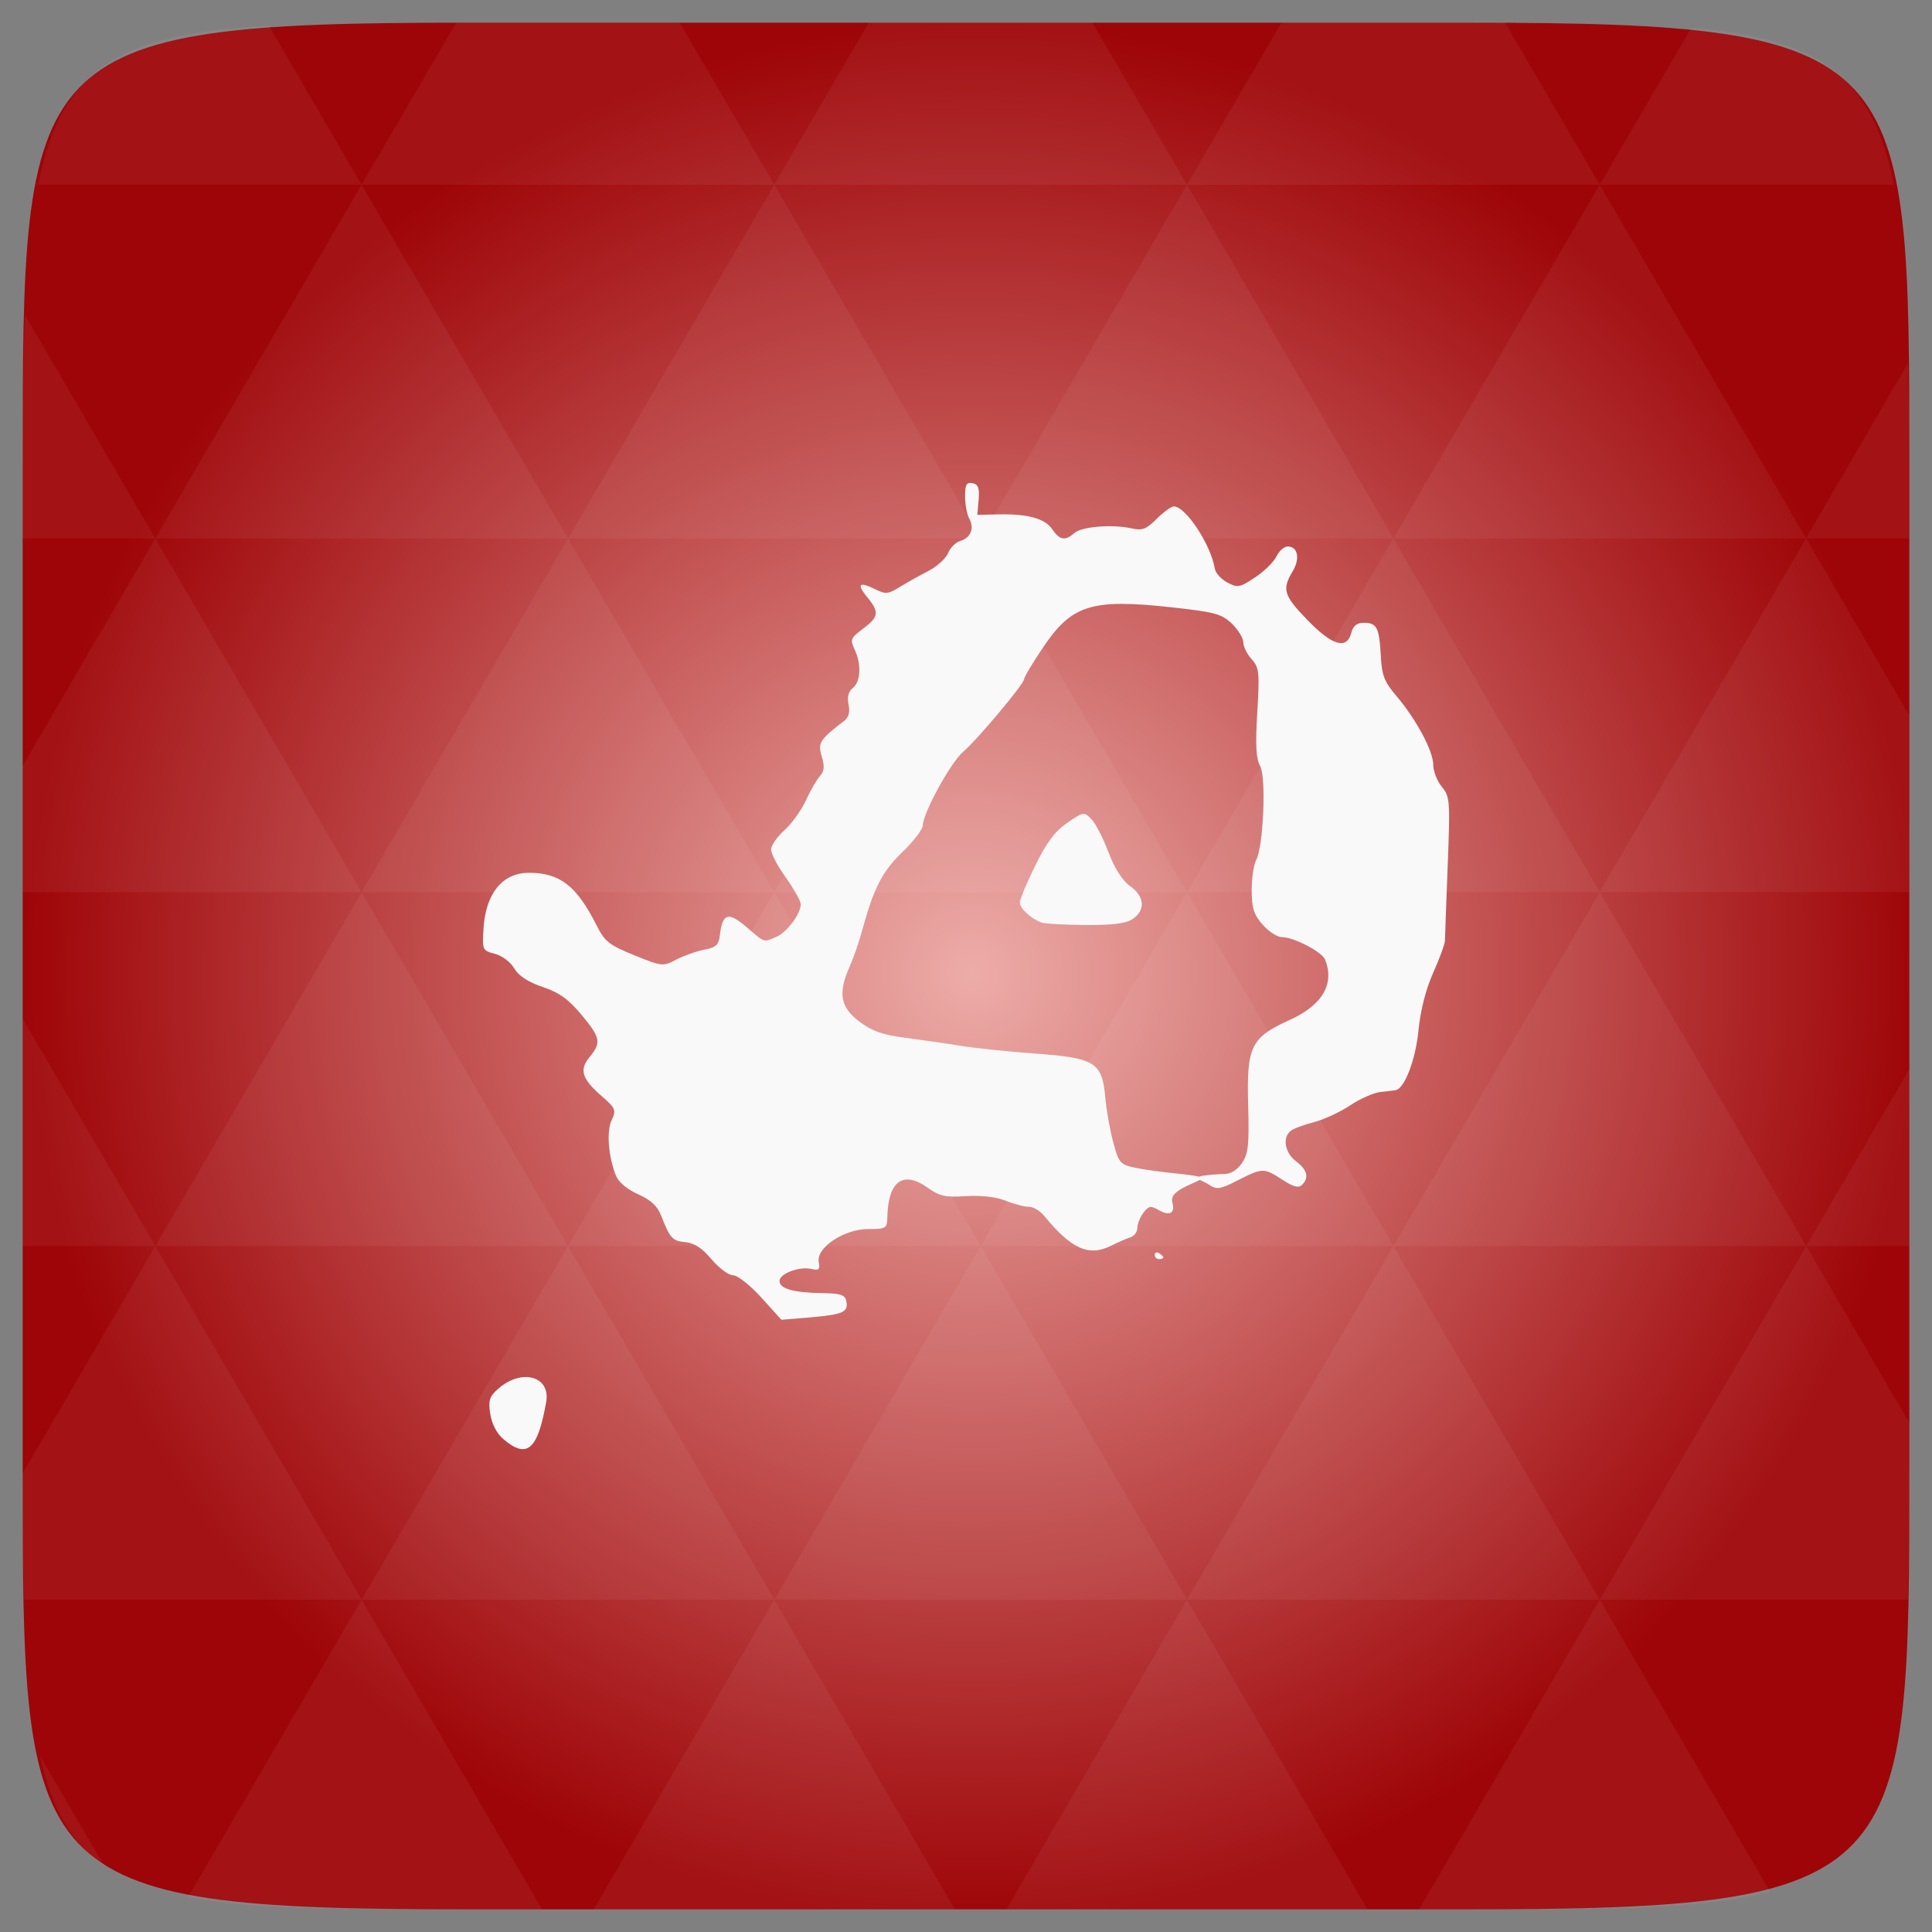 <?xml version="1.0" encoding="UTF-8" standalone="no"?>
<svg
   xmlns:dc="http://purl.org/dc/elements/1.1/"
   xmlns:cc="http://creativecommons.org/ns#"
   xmlns:rdf="http://www.w3.org/1999/02/22-rdf-syntax-ns#"
   xmlns:svg="http://www.w3.org/2000/svg"
   xmlns="http://www.w3.org/2000/svg"
   xmlns:xlink="http://www.w3.org/1999/xlink"
   xmlns:sodipodi="http://sodipodi.sourceforge.net/DTD/sodipodi-0.dtd"
   xmlns:inkscape="http://www.inkscape.org/namespaces/inkscape"
   width="48"
   viewBox="0 0 13.547 13.547"
   height="48"
   id="svg2"
   version="1.1"
   inkscape:version="0.48.4 r9939"
   sodipodi:docname="steam_icon_550.svg">
  <rect x="0" y="0" width="13.547" height="13.547" fill="#808080" stroke="none"/>
  <sodipodi:namedview
     pagecolor="#ffffff"
     bordercolor="#666666"
     borderopacity="1"
     objecttolerance="10"
     gridtolerance="10"
     guidetolerance="10"
     inkscape:pageopacity="0"
     inkscape:pageshadow="2"
     inkscape:window-width="672"
     inkscape:window-height="480"
     id="namedview286"
     showgrid="false"
     inkscape:zoom="9.8333333"
     inkscape:cx="22.901471"
     inkscape:cy="22.906794"
     inkscape:window-x="106"
     inkscape:window-y="134"
     inkscape:window-maximized="0"
     inkscape:current-layer="svg2" />
  <defs
     id="defs4">
    <clipPath
       id="clipPath6">
      <rect
         width="60"
         x="306"
         y="142"
         rx="12.5"
         height="60"
         transform="matrix(0 -1 1 0 0 0)"
         fill="url(#A)"
         color="#bebebe"
         id="rect8" />
    </clipPath>
    <clipPath
       id="clipPath10">
      <path
         d="m 328,238 c -7.732,0 -14,6.268 -14,14 0,7.732 6.268,14 14,14 7.732,0 14,-6.268 14,-14 0,-7.732 -6.268,-14 -14,-14 z m 0,8.75 c 2.899,0 5.25,2.351 5.25,5.25 0,2.899 -2.351,5.25 -5.25,5.25 -2.899,0 -5.25,-2.351 -5.25,-5.25 0,-2.899 2.351,-5.25 5.25,-5.25 z m 0,1.75 c -1.933,0 -3.5,1.567 -3.5,3.5 0,1.933 1.567,3.5 3.5,3.5 1.933,0 3.5,-1.567 3.5,-3.5 0,-1.933 -1.567,-3.5 -3.5,-3.5 z m 0,1.75 c 0.966,0 1.75,0.784 1.75,1.75 0,0.966 -0.784,1.75 -1.75,1.75 -0.966,0 -1.75,-0.784 -1.75,-1.75 0,-0.966 0.784,-1.75 1.75,-1.75 z"
         id="path12" />
    </clipPath>
    <clipPath
       id="clipPath14">
      <path
         d="m 328,238 c -7.732,0 -14,6.268 -14,14 0,7.732 6.268,14 14,14 7.732,0 14,-6.268 14,-14 0,-7.732 -6.268,-14 -14,-14 z m 0,9.906 c 2.209,0 4,1.791 4,4 0,2.209 -1.791,4 -4,4 -2.209,0 -4,-1.791 -4,-4 0,-2.209 1.791,-4 4,-4 z m 0,1 c -1.657,0 -3,1.343 -3,3 0,1.657 1.343,3 3,3 1.657,0 3,-1.343 3,-3 0,-1.657 -1.343,-3 -3,-3 z m 0,1 c 1.105,0 2,0.895 2,2 0,1.105 -0.895,2 -2,2 -1.105,0 -2,-0.895 -2,-2 0,-1.105 0.895,-2 2,-2 z"
         id="path16" />
    </clipPath>
    <clipPath
       id="clipPath18">
      <rect
         width="90"
         x="307"
         y="31"
         rx="18.75"
         height="90"
         fill="url(#B)"
         color="#bebebe"
         id="rect20" />
    </clipPath>
    <clipPath
       id="clipPath22">
      <path
         d="m 328,256 15,11 0,-27 -15,0 z"
         id="path24" />
    </clipPath>
    <clipPath
       id="clipPath26">
      <rect
         width="42"
         x="307"
         y="223"
         rx="9"
         height="42"
         transform="rotate(90)"
         fill="url(#C)"
         color="#bebebe"
         id="rect28" />
    </clipPath>
    <clipPath
       id="clipPath30">
      <rect
         width="42"
         x="307"
         y="223"
         rx="9"
         height="42"
         transform="rotate(90)"
         fill="url(#0)"
         color="#bebebe"
         id="rect32" />
    </clipPath>
    <clipPath
       id="clipPath34">
      <rect
         width="30"
         x="433"
         y="29"
         rx="4"
         height="30"
         opacity="0.2"
         fill="#6d6d6d"
         color="#bebebe"
         id="rect36" />
    </clipPath>
    <clipPath
       id="clipPath38">
      <rect
         width="60"
         x="306"
         y="142"
         rx="12.5"
         height="60"
         transform="matrix(0 -1 1 0 0 0)"
         fill="url(#1)"
         color="#bebebe"
         id="rect40" />
    </clipPath>
    <clipPath
       id="clipPath42">
      <rect
         width="22"
         x="433"
         y="77"
         rx="5"
         height="22"
         color="#bebebe"
         id="rect44" />
    </clipPath>
    <clipPath
       id="clipPath46">
      <rect
         width="16"
         x="432"
         y="116"
         rx="3"
         height="16"
         color="#bebebe"
         id="rect48" />
    </clipPath>
    <clipPath
       id="clipPath50">
      <path
         d="m 328,242.094 c -7.732,0 -14,6.268 -14,14 0,7.732 6.268,14 14,14 7.732,0 14,-6.268 14,-14 0,-7.732 -6.268,-14 -14,-14 z m 0,9.906 c 2.209,0 4,1.791 4,4 0,2.209 -1.791,4 -4,4 -2.209,0 -4,-1.791 -4,-4 0,-2.209 1.791,-4 4,-4 z m 0,1 c -1.657,0 -3,1.343 -3,3 0,1.657 1.343,3 3,3 1.657,0 3,-1.343 3,-3 0,-1.657 -1.343,-3 -3,-3 z m 0,1 c 1.105,0 2,0.895 2,2 0,1.105 -0.895,2 -2,2 -1.105,0 -2,-0.895 -2,-2 0,-1.105 0.895,-2 2,-2 z"
         id="path52" />
    </clipPath>
    <clipPath
       id="clipPath54">
      <rect
         width="22"
         x="433"
         y="77"
         rx="3"
         height="22"
         opacity="0.2"
         fill="#6d6d6d"
         color="#bebebe"
         id="rect56" />
    </clipPath>
    <clipPath
       id="clipPath58">
      <rect
         width="16"
         x="432"
         y="116"
         rx="2"
         height="16"
         opacity="0.2"
         fill="#6d6d6d"
         color="#bebebe"
         id="rect60" />
    </clipPath>
    <clipPath
       id="clipPath62">
      <rect
         width="240"
         x="24"
         y="36"
         rx="50"
         height="240"
         fill="#986767"
         color="#bebebe"
         id="rect64" />
    </clipPath>
    <clipPath
       id="clipPath66">
      <rect
         width="22"
         x="433"
         y="77"
         rx="4"
         height="22"
         color="#bebebe"
         id="rect68" />
    </clipPath>
    <clipPath
       id="clipPath70">
      <rect
         width="30"
         x="433"
         y="29"
         rx="4"
         height="30"
         opacity="0.2"
         fill="#6d6d6d"
         color="#bebebe"
         id="rect72" />
    </clipPath>
    <clipPath
       id="clipPath74">
      <rect
         width="16"
         x="432"
         y="116"
         rx="2"
         height="16"
         opacity="0.2"
         fill="#6d6d6d"
         color="#bebebe"
         id="rect76" />
    </clipPath>
    <clipPath
       id="clipPath78">
      <path
         d="m 444,88 c -4.418,0 -8,3.582 -8,8 0,4.418 3.582,8 8,8 4.418,0 8,-3.582 8,-8 0,-4.418 -3.582,-8 -8,-8 z m 0,5 c 1.657,0 3,1.343 3,3 0,1.657 -1.343,3 -3,3 -1.657,0 -3,-1.343 -3,-3 0,-1.657 1.343,-3 3,-3 z m 0,1 c -1.105,0 -2,0.895 -2,2 0,1.105 0.895,2 2,2 1.105,0 2,-0.895 2,-2 0,-1.105 -0.895,-2 -2,-2 z m 0,1 c 0.552,0 1,0.448 1,1 0,0.552 -0.448,1 -1,1 -0.552,0 -1,-0.448 -1,-1 0,-0.552 0.448,-1 1,-1 z"
         id="path80" />
    </clipPath>
    <clipPath
       id="clipPath82">
      <rect
         width="22"
         x="433"
         y="77"
         rx="5"
         height="22"
         color="#bebebe"
         id="rect84" />
    </clipPath>
    <clipPath
       id="clipPath86">
      <rect
         width="30"
         x="433"
         y="29"
         rx="6"
         height="30"
         color="#bebebe"
         id="rect88" />
    </clipPath>
    <clipPath
       id="clipPath90">
      <path
         d="m 328,242.094 c -7.732,0 -14,6.268 -14,14 0,7.732 6.268,14 14,14 7.732,0 14,-6.268 14,-14 0,-7.732 -6.268,-14 -14,-14 z M 328,252 c 2.209,0 4,1.791 4,4 0,2.209 -1.791,4 -4,4 -2.209,0 -4,-1.791 -4,-4 0,-2.209 1.791,-4 4,-4 z m 0,1 c -1.657,0 -3,1.343 -3,3 0,1.657 1.343,3 3,3 1.657,0 3,-1.343 3,-3 0,-1.657 -1.343,-3 -3,-3 z m 0,1 c 1.105,0 2,0.895 2,2 0,1.105 -0.895,2 -2,2 -1.105,0 -2,-0.895 -2,-2 0,-1.105 0.895,-2 2,-2 z"
         id="path92" />
    </clipPath>
    <clipPath
       id="clipPath94">
      <rect
         width="240"
         x="24"
         y="36"
         rx="50"
         height="240"
         fill="#986767"
         color="#bebebe"
         id="rect96" />
    </clipPath>
    <clipPath
       id="clipPath98">
      <rect
         width="30"
         x="433"
         y="29"
         rx="6"
         height="30"
         color="#bebebe"
         id="rect100" />
    </clipPath>
    <clipPath
       id="clipPath102">
      <rect
         width="22"
         x="433"
         y="77"
         rx="4"
         height="22"
         color="#bebebe"
         id="rect104" />
    </clipPath>
    <clipPath
       id="clipPath106">
      <path
         d="m 451.388,127.371 c -3.314,0 -6,2.686 -6,6 0,3.314 2.686,6 6,6 3.314,0 6,-2.686 6,-6 0,-3.314 -2.686,-6 -6,-6 z m 0,3 c 1.657,0 3,1.343 3,3 0,1.657 -1.343,3 -3,3 -1.657,0 -3,-1.343 -3,-3 0,-1.657 1.343,-3 3,-3 z m 0,1 c -1.105,0 -2,0.895 -2,2 0,1.105 0.895,2 2,2 1.105,0 2,-0.895 2,-2 0,-1.105 -0.895,-2 -2,-2 z m 0,1 c 0.552,0 1,0.448 1,1 0,0.552 -0.448,1 -1,1 -0.552,0 -1,-0.448 -1,-1 0,-0.552 0.448,-1 1,-1 z"
         id="path108" />
    </clipPath>
    <clipPath
       id="clipPath110">
      <path
         d="m 144,76 c -44.183,0 -80,35.817 -80,80 0,44.183 35.817,80 80,80 44.183,0 80,-35.817 80,-80 0,-44.183 -35.817,-80 -80,-80 z m 0,56.607 c 12.624,0 22.857,10.233 22.857,22.857 0,12.624 -10.233,22.857 -22.857,22.857 -12.624,0 -22.857,-10.233 -22.857,-22.857 0,-12.624 10.233,-22.857 22.857,-22.857 z m 0,5.714 c -9.468,0 -17.143,7.675 -17.143,17.143 0,9.468 7.675,17.143 17.143,17.143 9.468,0 17.143,-7.675 17.143,-17.143 0,-9.468 -7.675,-17.143 -17.143,-17.143 z m 0,5.714 c 6.312,0 11.429,5.117 11.429,11.429 0,6.312 -5.117,11.429 -11.429,11.429 -6.312,0 -11.429,-5.117 -11.429,-11.429 0,-6.312 5.117,-11.429 11.429,-11.429 z"
         id="path112" />
    </clipPath>
    <clipPath
       id="clipPath114">
      <rect
         width="20"
         x="434"
         y="78"
         rx="4"
         height="20"
         color="#bebebe"
         id="rect116" />
    </clipPath>
    <clipPath
       id="clipPath118">
      <rect
         width="16"
         x="432"
         y="116"
         rx="3"
         height="16"
         color="#bebebe"
         id="rect120" />
    </clipPath>
    <clipPath
       id="clipPath122">
      <path
         d="m 451.388,133.371 6.429,4.714 0,-11.571 -6.429,0 z"
         id="path124" />
    </clipPath>
    <clipPath
       id="clipPath126">
      <rect
         width="20"
         x="434"
         y="78"
         rx="4"
         height="20"
         color="#bebebe"
         id="rect128" />
    </clipPath>
    <clipPath
       id="clipPath130">
      <path
         d="m 440,126 c -3.314,0 -6,2.686 -6,6 0,3.314 2.686,6 6,6 3.314,0 6,-2.686 6,-6 0,-3.314 -2.686,-6 -6,-6 z m 0,3 c 1.657,0 3,1.343 3,3 0,1.657 -1.343,3 -3,3 -1.657,0 -3,-1.343 -3,-3 0,-1.657 1.343,-3 3,-3 z m 0,1 c -1.105,0 -2,0.895 -2,2 0,1.105 0.895,2 2,2 1.105,0 2,-0.895 2,-2 0,-1.105 -0.895,-2 -2,-2 z m 0,1 c 0.552,0 1,0.448 1,1 0,0.552 -0.448,1 -1,1 -0.552,0 -1,-0.448 -1,-1 0,-0.552 0.448,-1 1,-1 z"
         id="path132" />
    </clipPath>
    <clipPath
       id="clipPath134">
      <rect
         width="16"
         x="432"
         y="116"
         rx="2"
         height="16"
         opacity="0.2"
         fill="#6d6d6d"
         color="#bebebe"
         id="rect136" />
    </clipPath>
    <clipPath
       id="clipPath138">
      <rect
         width="90"
         x="307"
         y="31"
         rx="18.75"
         height="90"
         fill="url(#7)"
         color="#bebebe"
         id="rect140" />
    </clipPath>
    <clipPath
       id="clipPath142">
      <rect
         width="22"
         x="433"
         y="77"
         rx="3"
         height="22"
         opacity="0.2"
         fill="#6d6d6d"
         color="#bebebe"
         id="rect144" />
    </clipPath>
    <clipPath
       id="clipPath146">
      <rect
         width="20"
         x="434"
         y="78"
         rx="4"
         height="20"
         color="#bebebe"
         id="rect148" />
    </clipPath>
    <clipPath
       id="clipPath150">
      <rect
         width="240"
         x="24"
         y="36"
         rx="50"
         height="240"
         fill="#986767"
         color="#bebebe"
         id="rect152" />
    </clipPath>
    <clipPath
       id="clipPath154">
      <rect
         width="90"
         x="307"
         y="31"
         rx="18.75"
         height="90"
         fill="url(#3)"
         color="#bebebe"
         id="rect156" />
    </clipPath>
    <clipPath
       id="clipPath158">
      <rect
         width="22"
         x="433"
         y="77"
         rx="4"
         height="22"
         color="#bebebe"
         id="rect160" />
    </clipPath>
    <clipPath
       id="clipPath162">
      <rect
         width="30"
         x="433"
         y="29"
         rx="6"
         height="30"
         color="#bebebe"
         id="rect164" />
    </clipPath>
    <clipPath
       id="clipPath166">
      <rect
         width="22"
         x="433"
         y="77"
         rx="5"
         height="22"
         color="#bebebe"
         id="rect168" />
    </clipPath>
    <clipPath
       id="clipPath170">
      <rect
         width="16"
         x="432"
         y="116"
         rx="3"
         height="16"
         color="#bebebe"
         id="rect172" />
    </clipPath>
    <clipPath
       id="clipPath174">
      <rect
         width="22"
         x="433"
         y="77"
         rx="3"
         height="22"
         opacity="0.2"
         fill="#6d6d6d"
         color="#bebebe"
         id="rect176" />
    </clipPath>
    <clipPath
       id="clipPath178">
      <rect
         width="30"
         x="433"
         y="29"
         rx="4"
         height="30"
         opacity="0.2"
         fill="#6d6d6d"
         color="#bebebe"
         id="rect180" />
    </clipPath>
    <clipPath
       id="clipPath182">
      <rect
         width="60"
         x="306"
         y="142"
         rx="12.5"
         height="60"
         transform="matrix(0 -1 1 0 0 0)"
         fill="url(#9)"
         color="#bebebe"
         id="rect184" />
    </clipPath>
    <clipPath
       id="clipPath186">
      <rect
         width="42"
         x="307"
         y="223"
         rx="9"
         height="42"
         transform="rotate(90)"
         fill="url(#8)"
         color="#bebebe"
         id="rect188" />
    </clipPath>
    <linearGradient
       gradientTransform="matrix(.175 0 0 .175 302.8 216)"
       id="0"
       xlink:href="#2"
       y1="280"
       y2="40"
       x2="0"
       gradientUnits="userSpaceOnUse" />
    <linearGradient
       gradientTransform="matrix(.25 0 0 .25 300 132)"
       id="1"
       xlink:href="#2"
       y1="230"
       y2="90"
       x2="0"
       gradientUnits="userSpaceOnUse" />
    <linearGradient
       id="2">
      <stop
         stop-color="#f0f0f0"
         id="stop193" />
      <stop
         offset="1"
         stop-color="#f8f8f8"
         id="stop195" />
    </linearGradient>
    <linearGradient
       gradientTransform="translate(11.388 1.371)"
       xlink:href="#5"
       y1="140"
       y2="124"
       x2="0"
       gradientUnits="userSpaceOnUse"
       id="linearGradient197" />
    <linearGradient
       gradientTransform="translate(0 4.094)"
       xlink:href="#5"
       y1="273"
       y2="231"
       x2="0"
       gradientUnits="userSpaceOnUse"
       id="linearGradient199" />
    <linearGradient
       gradientTransform="matrix(5.714 0 0 5.714 -1730.286 -1284)"
       xlink:href="#5"
       y1="273"
       y2="231"
       gradientUnits="userSpaceOnUse"
       x2="0"
       id="linearGradient201" />
    <linearGradient
       gradientTransform="matrix(5.714 0 0 5.714 -1730.286 -1284)"
       xlink:href="#5"
       y1="273"
       y2="231"
       x2="0"
       gradientUnits="userSpaceOnUse"
       id="linearGradient203" />
    <linearGradient
       gradientTransform="matrix(.375 0 0 .375 298 16)"
       xlink:href="#2"
       id="3"
       y1="230"
       y2="90"
       gradientUnits="userSpaceOnUse"
       x2="0" />
    <linearGradient
       id="4">
      <stop
         stop-color="#eaba31"
         id="stop207" />
      <stop
         offset="1"
         stop-color="#ff9200"
         id="stop209" />
    </linearGradient>
    <linearGradient
       id="5">
      <stop
         stop-color="#818181"
         id="stop212" />
      <stop
         offset="1"
         stop-color="#c5c5c5"
         id="stop214" />
    </linearGradient>
    <linearGradient
       id="6">
      <stop
         stop-color="#333"
         id="stop217" />
      <stop
         offset="1"
         stop-color="#555"
         id="stop219" />
    </linearGradient>
    <linearGradient
       xlink:href="#5"
       y1="140"
       y2="124"
       gradientUnits="userSpaceOnUse"
       x2="0"
       id="linearGradient221" />
    <linearGradient
       xlink:href="#5"
       y1="107"
       y2="85"
       gradientUnits="userSpaceOnUse"
       x2="0"
       id="linearGradient223" />
    <linearGradient
       xlink:href="#5"
       y1="107"
       y2="85"
       gradientUnits="userSpaceOnUse"
       x2="0"
       id="linearGradient225" />
    <linearGradient
       gradientTransform="matrix(.375 0 0 .375 298 16)"
       id="7"
       xlink:href="#2"
       y1="230"
       y2="90"
       x2="0"
       gradientUnits="userSpaceOnUse" />
    <linearGradient
       gradientTransform="matrix(.175 0 0 .175 302.8 216)"
       xlink:href="#2"
       id="8"
       y1="280"
       y2="40"
       gradientUnits="userSpaceOnUse"
       x2="0" />
    <linearGradient
       xlink:href="#5"
       y1="140"
       y2="124"
       gradientUnits="userSpaceOnUse"
       x2="0"
       id="linearGradient229" />
    <linearGradient
       gradientTransform="translate(11.388 1.371)"
       xlink:href="#5"
       y1="140"
       y2="124"
       gradientUnits="userSpaceOnUse"
       x2="0"
       id="linearGradient231" />
    <linearGradient
       gradientTransform="translate(0 4.094)"
       xlink:href="#5"
       y1="273"
       y2="231"
       gradientUnits="userSpaceOnUse"
       x2="0"
       id="linearGradient233" />
    <linearGradient
       xlink:href="#5"
       y1="140"
       y2="124"
       gradientUnits="userSpaceOnUse"
       x2="0"
       id="linearGradient235" />
    <linearGradient
       gradientTransform="translate(11.388 1.371)"
       xlink:href="#5"
       y1="140"
       y2="124"
       x2="0"
       gradientUnits="userSpaceOnUse"
       id="linearGradient237" />
    <linearGradient
       gradientTransform="translate(0 4.094)"
       xlink:href="#5"
       y1="273"
       y2="231"
       x2="0"
       gradientUnits="userSpaceOnUse"
       id="linearGradient239" />
    <linearGradient
       gradientTransform="matrix(5.714 0 0 5.714 -1730.286 -1284)"
       xlink:href="#5"
       y1="273"
       y2="231"
       x2="0"
       gradientUnits="userSpaceOnUse"
       id="linearGradient241" />
    <linearGradient
       gradientTransform="matrix(.25 0 0 .25 300 132)"
       xlink:href="#2"
       id="9"
       y1="230"
       y2="90"
       gradientUnits="userSpaceOnUse"
       x2="0" />
    <linearGradient
       gradientTransform="matrix(.25 0 0 .25 300 132)"
       id="A"
       xlink:href="#2"
       y1="230"
       y2="90"
       x2="0"
       gradientUnits="userSpaceOnUse" />
    <linearGradient
       gradientTransform="matrix(.375 0 0 .375 298 16)"
       id="B"
       xlink:href="#2"
       y1="230"
       y2="90"
       x2="0"
       gradientUnits="userSpaceOnUse" />
    <linearGradient
       gradientTransform="matrix(.175 0 0 .175 302.8 216)"
       id="C"
       xlink:href="#2"
       y1="280"
       y2="40"
       x2="0"
       gradientUnits="userSpaceOnUse" />
    <linearGradient
       xlink:href="#5"
       y1="107"
       y2="85"
       gradientUnits="userSpaceOnUse"
       x2="0"
       id="linearGradient247" />
    <radialGradient
       cx="328"
       cy="255.42"
       gradientTransform="matrix(2.857 0 0 2.857 -609.143 -473.667)"
       xlink:href="#4"
       r="7"
       gradientUnits="userSpaceOnUse"
       id="radialGradient249" />
    <radialGradient
       cx="328"
       cy="255.42"
       gradientTransform="matrix(1.224 0 0 1.224 49.755 -179.343)"
       xlink:href="#4"
       r="7"
       gradientUnits="userSpaceOnUse"
       id="radialGradient251" />
    <radialGradient
       cx="328"
       cy="255.42"
       gradientTransform="matrix(2.857 0 0 2.857 -609.143 -473.667)"
       xlink:href="#4"
       r="7"
       gradientUnits="userSpaceOnUse"
       id="radialGradient253" />
    <radialGradient
       cx="328"
       cy="255.42"
       gradientTransform="matrix(2.857 0 0 2.857 -609.143 -473.667)"
       xlink:href="#4"
       r="7"
       gradientUnits="userSpaceOnUse"
       id="radialGradient255" />
    <radialGradient
       cx="328"
       cy="255.42"
       gradientTransform="matrix(1.224 0 0 1.224 49.755 -179.343)"
       xlink:href="#4"
       r="7"
       gradientUnits="userSpaceOnUse"
       id="radialGradient257" />
    <radialGradient
       cx="328"
       cy="255.42"
       gradientTransform="matrix(1.224 0 0 1.224 49.755 -179.343)"
       xlink:href="#4"
       r="7"
       gradientUnits="userSpaceOnUse"
       id="radialGradient259" />
    <linearGradient
       gradientTransform="matrix(0.282,0,0,0.282,0,-283.453)"
       xlink:href="#6"
       id="D"
       y1="1050.36"
       x2="0"
       y2="1006.36"
       gradientUnits="userSpaceOnUse" />
    <radialGradient
       r="128"
       cy="160"
       cx="148.004"
       gradientTransform="matrix(0.052,0,0,0.052,-0.875,-1.495)"
       gradientUnits="userSpaceOnUse"
       id="radialGradient3009"
       xlink:href="#radial0"
       inkscape:collect="always" />
    <radialGradient
       cx="148.004"
       cy="160"
       gradientTransform="matrix(0.183,0,0,0.183,-3.1,-5.297)"
       id="radial0"
       r="128"
       gradientUnits="userSpaceOnUse">
      <stop
         offset="0"
         style="stop-color:#edaca8"
         id="stop7-2" />
      <stop
         offset="1"
         style="stop-color:#9e0508"
         id="stop9-9" />
    </radialGradient>
    <radialGradient
       r="128"
       cy="160"
       cx="148.004"
       gradientTransform="matrix(0.052,0,0,0.052,-0.875,-1.495)"
       gradientUnits="userSpaceOnUse"
       id="radialGradient3031"
       xlink:href="#radial0"
       inkscape:collect="always" />
  </defs>
  <path
     inkscape:connector-curvature="0"
     style="fill:url(#radialGradient3031)"
     d="m 13.388,3.259 0,7.029 c 0,2.893 0,3.1 -3.1,3.1 l -7.028,0 c -3.101,0 -3.101,-0.207 -3.101,-3.1 l 0,-7.029 c 0,-2.893 0,-3.1 3.101,-3.1 l 7.028,0 c 3.1,0 3.1,0.207 3.1,3.1 z"
     id="path11" />
  <path
     inkscape:connector-curvature="0"
     id="path15"
     d="m 10.799,13.388 c 0.718,-0.003 1.236,-0.023 1.612,-0.125 l -1.194,-2.046 -1.266,2.171 0.336,0 c 0.181,0 0.351,0 0.512,0 z M 11.217,11.217 9.771,8.737 8.323,11.217 z m 0,0 2.16,0 c 0.009,-0.275 0.011,-0.582 0.011,-0.93 l 0,-0.31 -0.723,-1.24 z M 12.665,8.737 11.217,6.256 9.771,8.737 z m 0,0 0.723,0 0,-1.24 z m -2.894,0 L 8.323,6.256 6.877,8.737 z m -2.894,0 -1.447,2.48 2.894,0 z m 0,0 L 5.429,6.256 3.983,8.737 z m -2.894,0 -1.447,2.48 2.894,0 z m 0,0 -1.447,-2.48 -1.446,2.48 z m -2.894,0 -0.93,1.594 c 0,0.33 0.003,0.624 0.011,0.886 l 2.366,0 z m 0,0 -0.93,-1.594 0,1.594 z m 1.446,2.48 -1.217,2.087 c 0.451,0.083 1.075,0.084 1.941,0.084 l 0.542,0 z m 0,-4.961 -1.446,-2.48 -0.93,1.594 0,0.886 z m 0,0 2.894,0 L 3.983,3.776 z M 3.983,3.776 2.535,1.295 1.089,3.776 z m 0,0 2.894,0 L 5.429,1.295 z M 5.429,1.295 4.766,0.159 l -1.507,0 c -0.021,0 -0.039,0 -0.06,0 L 2.535,1.295 z m 0,0 2.894,0 -0.664,-1.137 -1.567,0 z m 2.894,0 2.894,0 -0.664,-1.137 c -0.088,0 -0.172,0 -0.267,0 l -1.3,0 z m 0,0 -1.446,2.48 2.894,0 z m 1.447,2.48 2.894,0 -1.447,-2.48 z m 0,0 -1.447,2.48 2.894,0 z m 1.446,2.48 2.171,0 0,-1.24 -0.723,-1.24 z m 1.447,-2.48 0.723,0 0,-0.517 c 0,-0.258 -0.002,-0.494 -0.007,-0.712 z M 8.323,6.256 6.877,3.776 5.429,6.256 z m 2.894,-4.961 2.063,0 C 13.123,0.517 12.747,0.271 11.86,0.194 z m -8.682,0 -0.65,-1.116 C 0.852,0.238 0.434,0.461 0.267,1.295 z M 1.089,3.776 0.175,2.208 c -0.012,0.303 -0.017,0.652 -0.017,1.051 l 0,0.517 z m 4.34,7.441 -1.266,2.171 2.532,0 z m 2.894,0 -1.266,2.171 2.532,0 z m -7.591,1.869 -0.452,-0.775 c 0.083,0.372 0.222,0.615 0.452,0.775 z"
     style="fill:#ffffff;fill-opacity:0.051" />
  <path
     d="m 3.531,10.092 c -0.047,-0.039 -0.082,-0.106 -0.093,-0.176 -0.015,-0.095 -0.007,-0.123 0.053,-0.176 0.164,-0.147 0.37,-0.092 0.339,0.089 -0.059,0.337 -0.134,0.403 -0.298,0.264 z M 5.338,9.098 C 5.259,9.011 5.171,8.942 5.14,8.942 c -0.031,0 -0.098,-0.05 -0.15,-0.111 C 4.925,8.753 4.87,8.716 4.807,8.71 4.715,8.702 4.698,8.683 4.636,8.524 4.61,8.457 4.564,8.414 4.474,8.374 4.395,8.338 4.337,8.289 4.318,8.241 4.265,8.107 4.252,7.932 4.289,7.854 4.322,7.784 4.317,7.771 4.218,7.685 4.079,7.563 4.06,7.501 4.135,7.411 4.218,7.31 4.211,7.276 4.076,7.114 3.986,7.006 3.92,6.959 3.804,6.92 3.701,6.885 3.636,6.842 3.605,6.789 3.579,6.745 3.52,6.701 3.47,6.688 3.384,6.666 3.381,6.661 3.39,6.516 3.404,6.266 3.522,6.12 3.709,6.12 c 0.217,0 0.334,0.091 0.474,0.368 0.058,0.115 0.088,0.138 0.264,0.21 0.196,0.079 0.2,0.08 0.296,0.03 0.053,-0.027 0.142,-0.059 0.196,-0.069 0.082,-0.016 0.101,-0.033 0.109,-0.103 0.018,-0.153 0.059,-0.165 0.186,-0.056 0.131,0.113 0.119,0.109 0.212,0.068 0.073,-0.032 0.169,-0.161 0.169,-0.228 0,-0.021 -0.047,-0.104 -0.103,-0.185 C 5.453,6.075 5.407,5.986 5.407,5.957 c 0,-0.029 0.042,-0.09 0.093,-0.135 0.051,-0.046 0.119,-0.14 0.151,-0.21 0.032,-0.07 0.077,-0.147 0.099,-0.171 0.03,-0.033 0.033,-0.068 0.012,-0.137 -0.029,-0.095 -0.015,-0.117 0.158,-0.25 0.031,-0.024 0.041,-0.062 0.03,-0.114 -0.011,-0.053 -0.001,-0.091 0.03,-0.116 0.056,-0.044 0.061,-0.168 0.012,-0.271 -0.032,-0.068 -0.027,-0.08 0.059,-0.144 0.111,-0.083 0.116,-0.117 0.032,-0.219 -0.078,-0.094 -0.061,-0.115 0.05,-0.06 0.077,0.038 0.093,0.037 0.174,-0.013 0.049,-0.03 0.14,-0.081 0.202,-0.113 0.062,-0.032 0.124,-0.089 0.139,-0.126 0.015,-0.037 0.053,-0.075 0.085,-0.085 0.074,-0.022 0.101,-0.089 0.063,-0.157 -0.016,-0.029 -0.029,-0.099 -0.029,-0.155 0,-0.083 0.01,-0.101 0.052,-0.093 0.04,0.008 0.05,0.034 0.043,0.116 l -0.009,0.106 0.142,-0.003 c 0.21,-0.005 0.332,0.028 0.383,0.104 0.053,0.077 0.09,0.084 0.156,0.026 0.053,-0.045 0.265,-0.062 0.401,-0.032 0.075,0.017 0.102,0.006 0.176,-0.067 0.048,-0.048 0.102,-0.087 0.12,-0.087 0.083,0 0.26,0.269 0.287,0.436 0.005,0.031 0.044,0.074 0.087,0.097 0.073,0.039 0.086,0.037 0.195,-0.035 0.064,-0.042 0.132,-0.109 0.15,-0.147 0.018,-0.038 0.054,-0.07 0.079,-0.07 0.072,0 0.089,0.086 0.034,0.176 -0.075,0.125 -0.062,0.168 0.106,0.341 0.174,0.179 0.274,0.208 0.306,0.089 0.013,-0.05 0.039,-0.071 0.088,-0.071 0.091,0 0.108,0.032 0.119,0.229 0.007,0.14 0.024,0.184 0.111,0.286 0.139,0.164 0.257,0.385 0.257,0.482 0,0.044 0.027,0.113 0.06,0.153 0.057,0.069 0.059,0.098 0.041,0.555 -0.01,0.265 -0.019,0.501 -0.019,0.524 -4.26e-4,0.023 -0.038,0.125 -0.083,0.226 -0.052,0.117 -0.089,0.263 -0.103,0.405 -0.019,0.2 -0.097,0.406 -0.159,0.417 -0.011,0.002 -0.059,0.008 -0.107,0.013 -0.048,0.005 -0.144,0.048 -0.213,0.094 -0.069,0.046 -0.183,0.099 -0.252,0.117 -0.07,0.018 -0.144,0.045 -0.164,0.061 -0.061,0.047 -0.042,0.155 0.037,0.214 0.079,0.06 0.093,0.116 0.041,0.166 -0.024,0.023 -0.061,0.013 -0.137,-0.037 -0.13,-0.084 -0.139,-0.084 -0.312,0.004 -0.125,0.064 -0.148,0.067 -0.201,0.032 -0.052,-0.035 -0.111,-0.042 -0.069,-0.058 0.026,-0.01 0.137,-0.018 0.176,-0.018 0.044,0 0.09,-0.029 0.123,-0.077 0.044,-0.065 0.051,-0.128 0.043,-0.41 C 8.741,7.337 8.771,7.275 9.043,7.152 9.273,7.048 9.36,6.899 9.291,6.728 9.269,6.674 9.071,6.571 8.988,6.571 c -0.032,0 -0.092,-0.039 -0.134,-0.087 -0.062,-0.07 -0.077,-0.116 -0.077,-0.242 0,-0.085 0.014,-0.179 0.03,-0.209 0.052,-0.092 0.073,-0.583 0.029,-0.662 -0.029,-0.051 -0.034,-0.149 -0.02,-0.377 0.017,-0.28 0.013,-0.314 -0.04,-0.372 -0.032,-0.035 -0.058,-0.089 -0.058,-0.118 0,-0.03 -0.037,-0.089 -0.081,-0.132 C 8.564,4.304 8.52,4.292 8.212,4.258 7.653,4.197 7.514,4.241 7.313,4.541 7.24,4.649 7.181,4.748 7.181,4.762 c 0,0.033 -0.328,0.425 -0.429,0.511 -0.087,0.075 -0.281,0.43 -0.281,0.514 0,0.027 -0.064,0.111 -0.143,0.187 -0.142,0.136 -0.202,0.254 -0.284,0.555 -0.021,0.078 -0.06,0.19 -0.087,0.25 -0.082,0.186 -0.065,0.282 0.067,0.383 0.089,0.067 0.162,0.094 0.318,0.114 0.111,0.015 0.289,0.04 0.394,0.057 0.106,0.017 0.343,0.042 0.528,0.055 0.414,0.03 0.465,0.062 0.486,0.307 0.008,0.088 0.033,0.229 0.056,0.315 0.04,0.147 0.048,0.156 0.158,0.179 0.064,0.013 0.186,0.03 0.271,0.038 0.085,0.008 0.197,0.023 0.197,0.033 -8.88e-5,0.01 -0.084,0.041 -0.134,0.068 -0.068,0.037 -0.088,0.065 -0.077,0.106 0.02,0.074 -0.021,0.095 -0.098,0.05 -0.054,-0.031 -0.068,-0.029 -0.105,0.019 -0.023,0.03 -0.043,0.078 -0.043,0.107 0,0.029 -0.023,0.059 -0.052,0.067 C 7.899,8.685 7.84,8.71 7.797,8.732 7.637,8.814 7.516,8.762 7.321,8.525 7.293,8.49 7.245,8.462 7.214,8.462 c -0.031,0 -0.104,-0.019 -0.163,-0.043 C 6.983,8.392 6.883,8.381 6.774,8.387 6.629,8.397 6.59,8.388 6.506,8.329 6.333,8.205 6.228,8.281 6.222,8.533 c -0.002,0.081 -0.008,0.085 -0.136,0.085 -0.17,9.679e-4 -0.364,0.131 -0.345,0.232 0.01,0.052 0.001,0.06 -0.051,0.048 -0.084,-0.02 -0.224,0.032 -0.224,0.084 0,0.054 0.096,0.082 0.295,0.085 0.133,0.002 0.164,0.012 0.173,0.055 0.016,0.078 -0.019,0.094 -0.247,0.115 L 5.479,9.254 z M 8.097,8.799 c 0,-0.016 0.013,-0.022 0.03,-0.012 0.016,0.01 0.03,0.023 0.03,0.03 0,0.007 -0.013,0.012 -0.03,0.012 -0.016,0 -0.03,-0.013 -0.03,-0.03 z M 7.299,6.467 C 7.229,6.442 7.151,6.369 7.151,6.328 c 0,-0.021 0.048,-0.137 0.108,-0.258 0.08,-0.163 0.138,-0.241 0.224,-0.3 0.114,-0.078 0.118,-0.079 0.169,-0.027 0.029,0.029 0.083,0.133 0.12,0.232 0.044,0.116 0.098,0.2 0.152,0.238 0.102,0.072 0.11,0.17 0.018,0.231 -0.048,0.032 -0.136,0.043 -0.333,0.042 -0.147,-0.001 -0.287,-0.009 -0.311,-0.018 z"
     id="path280"
     fill="#cc2d2d"
     style="fill:#f9f9f9;fill-opacity:1" />
</svg>
